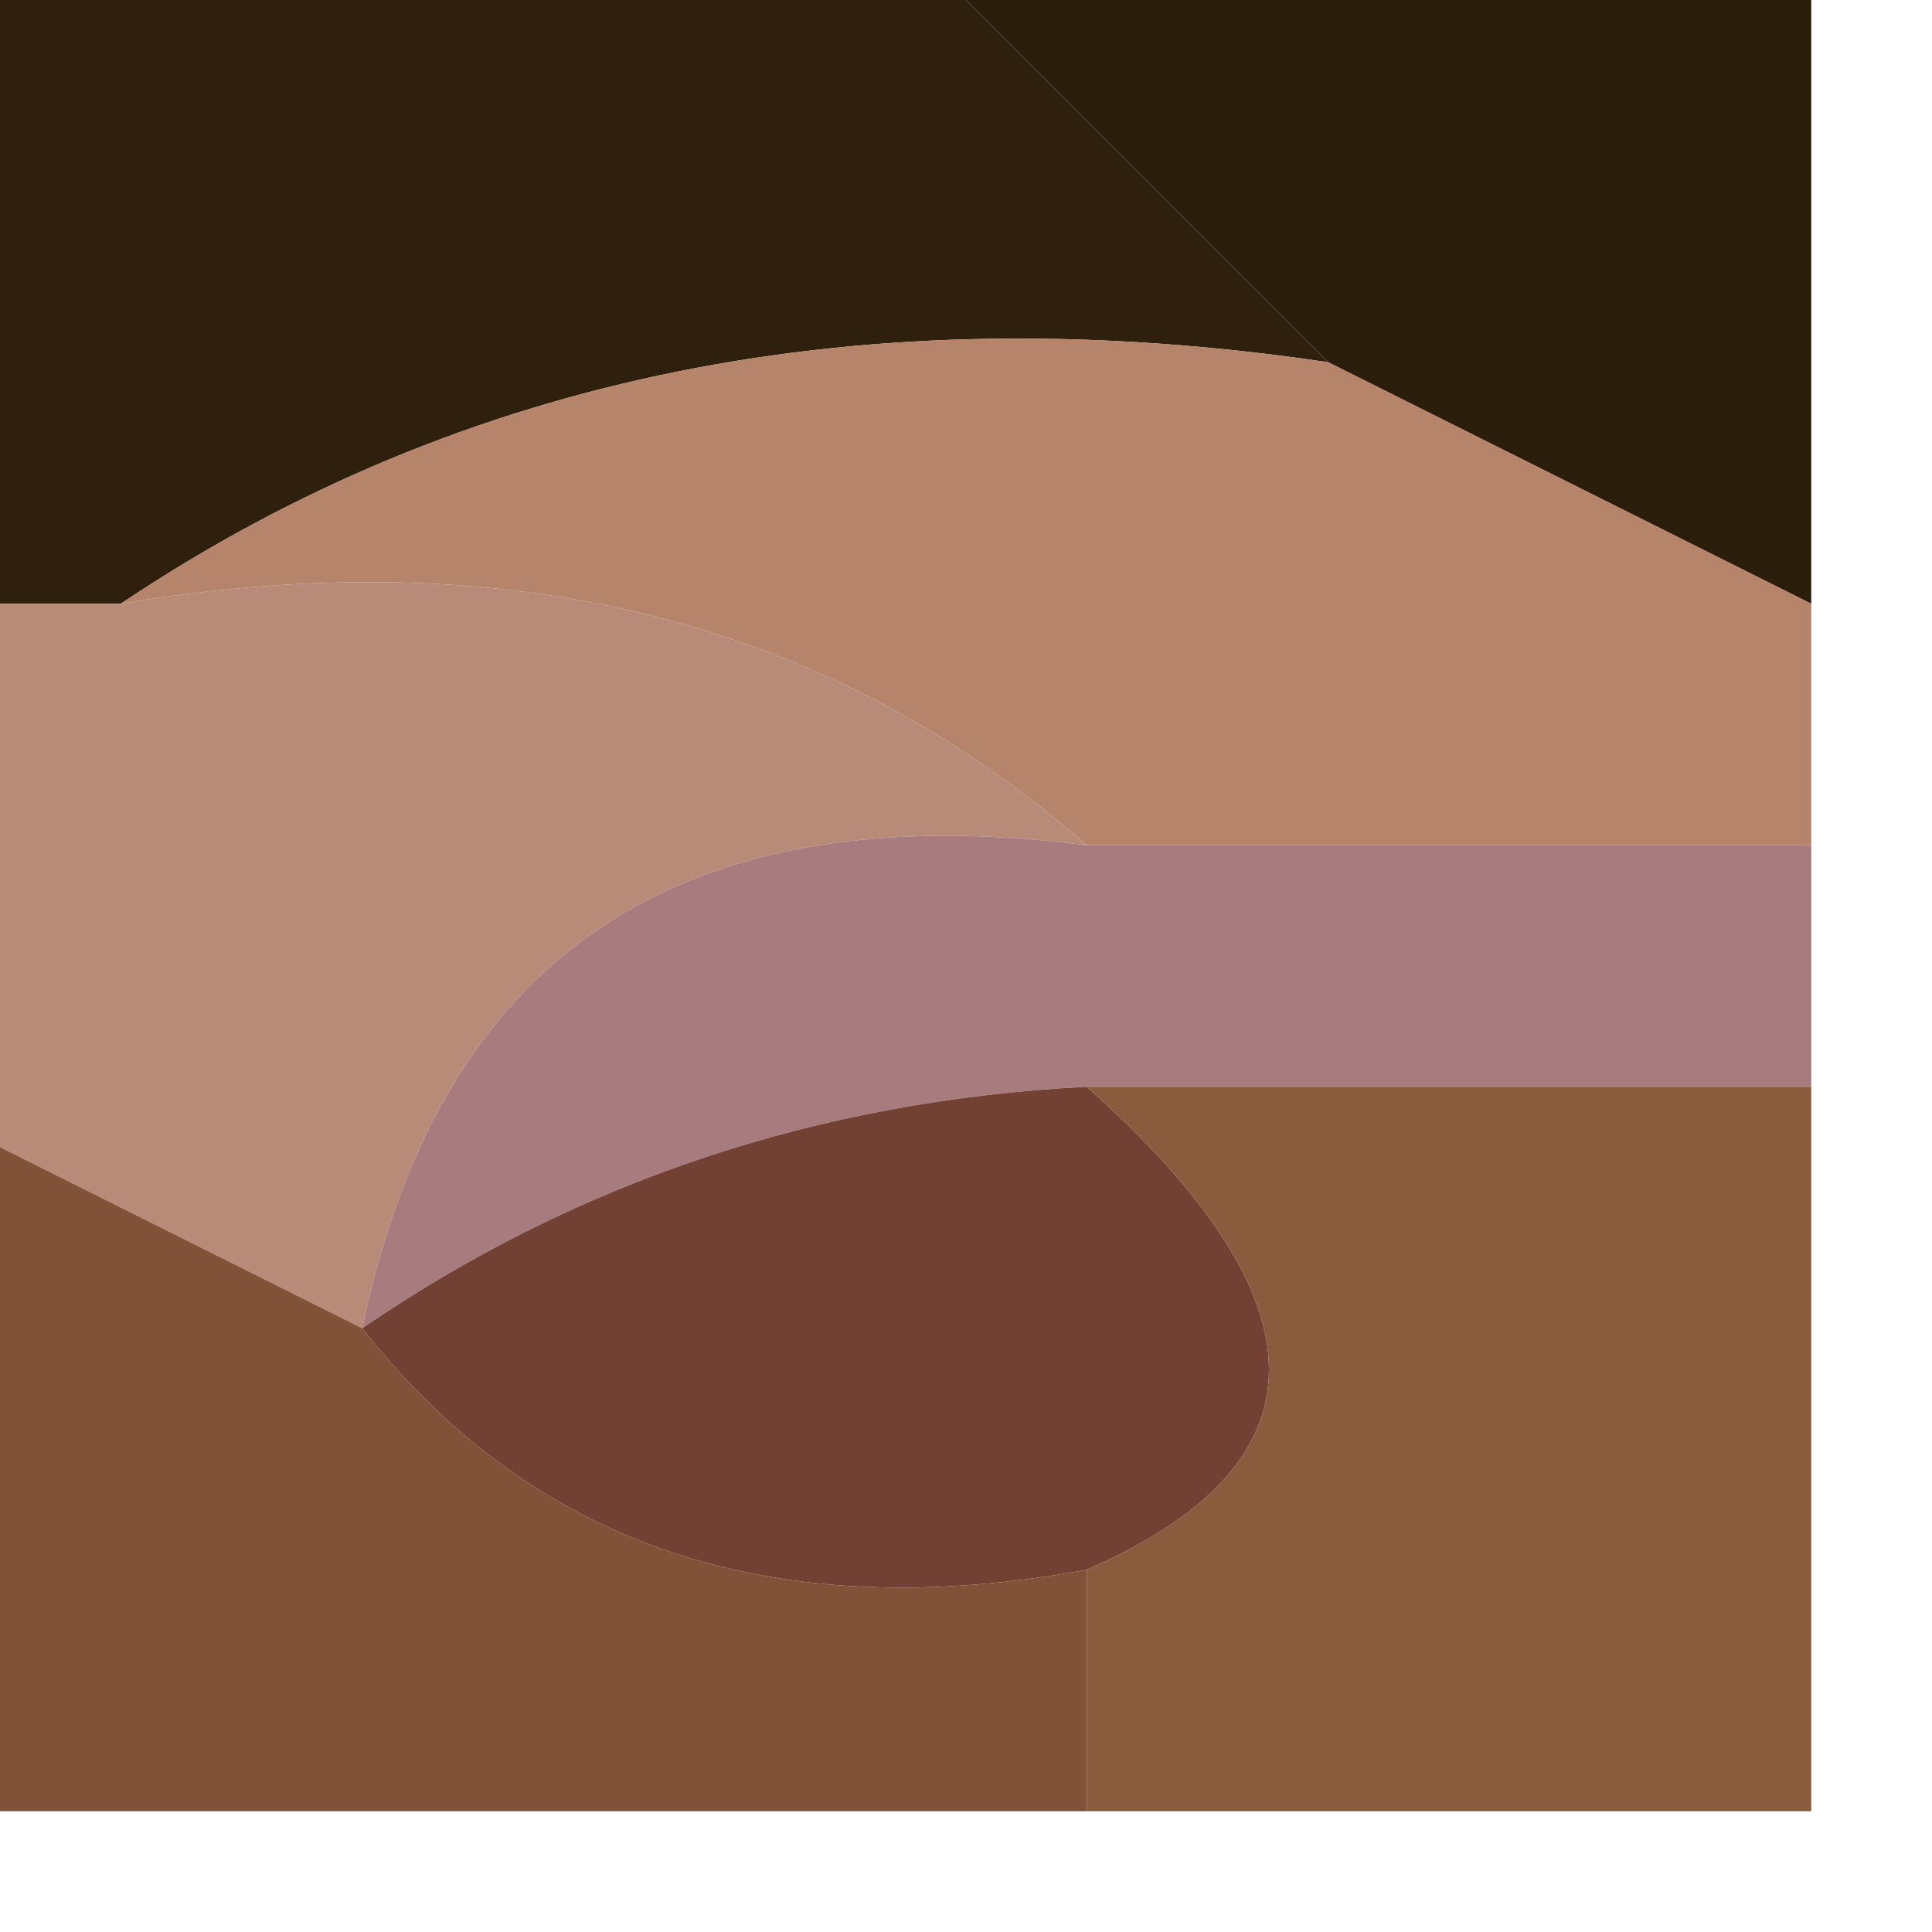 <?xml version="1.0" encoding="UTF-8"?>
<!DOCTYPE svg PUBLIC "-//W3C//DTD SVG 1.1//EN" "http://www.w3.org/Graphics/SVG/1.1/DTD/svg11.dtd">
<svg xmlns="http://www.w3.org/2000/svg" version="1.1" width="8px" height="8px" style="shape-rendering:geometricPrecision; text-rendering:geometricPrecision; image-rendering:optimizeQuality; fill-rule:evenodd; clip-rule:evenodd" xmlns:xlink="http://www.w3.org/1999/xlink">
<g><path style="opacity:1" fill="#2f200e" d="M -0.5,-0.5 C 0.833,-0.5 2.167,-0.5 3.5,-0.5C 4.167,0.167 4.833,0.833 5.5,1.5C 3.585,1.216 1.919,1.549 0.5,2.5C 0.167,2.5 -0.167,2.5 -0.5,2.5C -0.5,1.5 -0.5,0.5 -0.5,-0.5 Z"/></g>
<g><path style="opacity:1" fill="#2a1d0c" d="M 3.5,-0.5 C 4.833,-0.5 6.167,-0.5 7.5,-0.5C 7.5,0.5 7.5,1.5 7.5,2.5C 6.833,2.167 6.167,1.833 5.5,1.5C 4.833,0.833 4.167,0.167 3.5,-0.5 Z"/></g>
<g><path style="opacity:1" fill="#b6846a" d="M 0.5,2.5 C 1.919,1.549 3.585,1.216 5.5,1.5C 6.167,1.833 6.833,2.167 7.5,2.5C 7.5,2.833 7.5,3.167 7.5,3.5C 6.5,3.5 5.5,3.5 4.5,3.5C 3.432,2.566 2.099,2.232 0.5,2.5 Z"/></g>
<g><path style="opacity:1" fill="#b78b77" d="M -0.5,2.5 C -0.167,2.5 0.167,2.5 0.5,2.5C 2.099,2.232 3.432,2.566 4.5,3.5C 2.821,3.285 1.821,3.952 1.5,5.5C 0.833,5.167 0.167,4.833 -0.5,4.5C -0.5,3.833 -0.5,3.167 -0.5,2.5 Z"/></g>
<g><path style="opacity:1" fill="#a87b7e" d="M 4.5,3.5 C 5.5,3.5 6.5,3.5 7.5,3.5C 7.5,3.833 7.5,4.167 7.5,4.5C 6.5,4.5 5.5,4.5 4.5,4.5C 3.391,4.557 2.391,4.89 1.5,5.5C 1.821,3.952 2.821,3.285 4.5,3.5 Z"/></g>
<g><path style="opacity:1" fill="#734133" d="M 4.5,4.5 C 5.506,5.396 5.506,6.062 4.5,6.5C 3.209,6.737 2.209,6.404 1.5,5.5C 2.391,4.89 3.391,4.557 4.5,4.5 Z"/></g>
<g><path style="opacity:1" fill="#815237" d="M -0.5,4.5 C 0.167,4.833 0.833,5.167 1.5,5.5C 2.209,6.404 3.209,6.737 4.5,6.5C 4.5,6.833 4.5,7.167 4.5,7.5C 2.833,7.5 1.167,7.5 -0.5,7.5C -0.5,6.5 -0.5,5.5 -0.5,4.5 Z"/></g>
<g><path style="opacity:1" fill="#8b5b3e" d="M 4.5,4.5 C 5.5,4.5 6.5,4.5 7.5,4.5C 7.5,5.5 7.5,6.5 7.5,7.5C 6.5,7.5 5.5,7.5 4.5,7.5C 4.5,7.167 4.5,6.833 4.5,6.5C 5.506,6.062 5.506,5.396 4.5,4.5 Z"/></g>
</svg>
